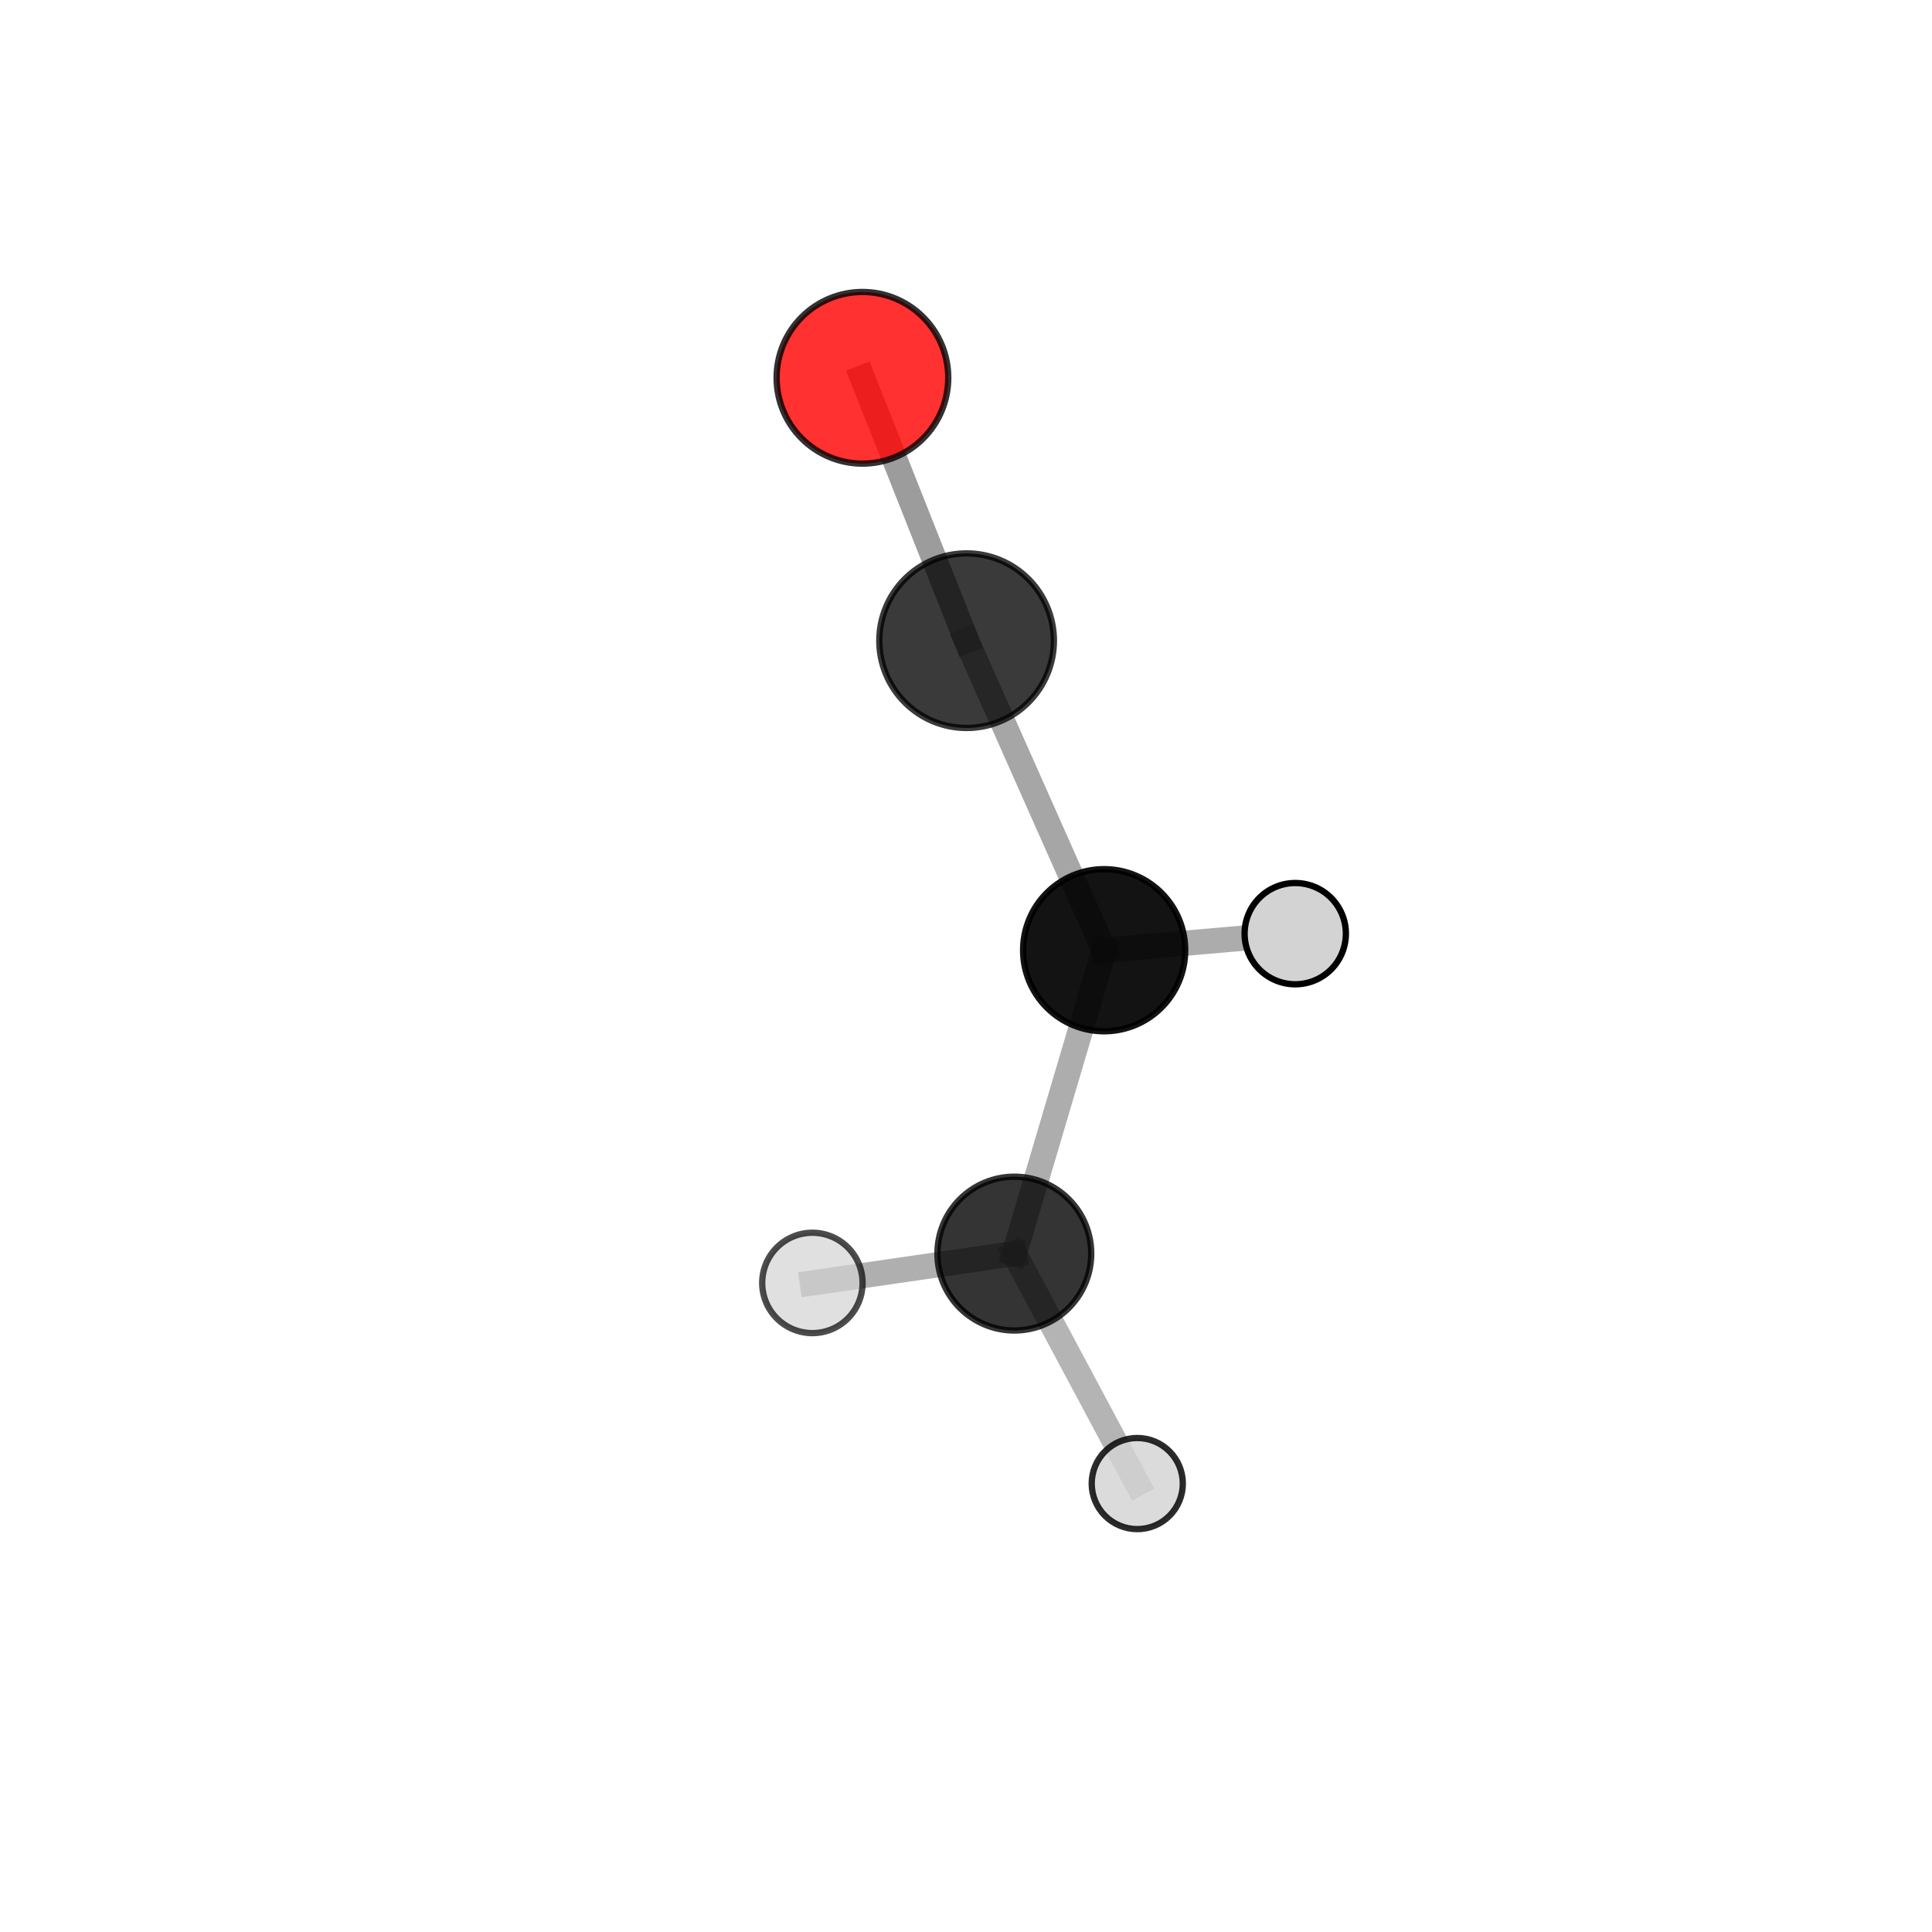<?xml version="1.0" encoding="utf-8" standalone="no"?>
<!DOCTYPE svg PUBLIC "-//W3C//DTD SVG 1.1//EN"
  "http://www.w3.org/Graphics/SVG/1.1/DTD/svg11.dtd">
<svg xmlns:xlink="http://www.w3.org/1999/xlink" width="153pt" height="153pt" viewBox="0 0 153 153" xmlns="http://www.w3.org/2000/svg" version="1.1">
 <defs>
  <style type="text/css">*{stroke-linejoin: round; stroke-linecap: butt}</style>
 </defs>
 <g id="figure_1">
  <g id="patch_1">
   <path d="M 0 153 
L 153 153 
L 153 0 
L 0 0 
L 0 153 
z
" style="fill: none"/>
  </g>
  <g id="patch_2">
   <path d="M 7.2 145.8 
L 145.8 145.8 
L 145.8 7.2 
L 7.2 7.2 
L 7.2 145.8 
z
" style="fill: none"/>
  </g>
  <g id="axes_1">
   <g id="line2d_1">
    <path d="M 68.298 29.918 
L 76.548 50.737 
" clip-path="url(#p6069c40a33)" style="fill: none; stroke: #808080; stroke-opacity: 0.77; stroke-width: 2; stroke-linecap: square"/>
   </g>
   <g id="line2d_2">
    <path d="M 76.548 50.737 
L 87.44 75.25 
" clip-path="url(#p6069c40a33)" style="fill: none; stroke: #808080; stroke-opacity: 0.702; stroke-width: 2; stroke-linecap: square"/>
   </g>
   <g id="line2d_3">
    <path d="M 87.44 75.25 
L 80.328 99.275 
" clip-path="url(#p6069c40a33)" style="fill: none; stroke: #808080; stroke-opacity: 0.642; stroke-width: 2; stroke-linecap: square"/>
   </g>
   <g id="line2d_4">
    <path d="M 87.44 75.25 
L 102.574 73.938 
" clip-path="url(#p6069c40a33)" style="fill: none; stroke: #808080; stroke-opacity: 0.655; stroke-width: 2; stroke-linecap: square"/>
   </g>
   <g id="line2d_5">
    <path d="M 80.328 99.275 
L 64.335 101.599 
" clip-path="url(#p6069c40a33)" style="fill: none; stroke: #808080; stroke-opacity: 0.628; stroke-width: 2; stroke-linecap: square"/>
   </g>
   <g id="line2d_6">
    <path d="M 80.328 99.275 
L 90.063 117.487 
" clip-path="url(#p6069c40a33)" style="fill: none; stroke: #808080; stroke-opacity: 0.589; stroke-width: 2; stroke-linecap: square"/>
   </g>
   <g id="Path3DCollection_1">
    <path d="M 102.574 77.949 
C 103.637 77.949 104.658 77.527 105.41 76.775 
C 106.162 76.022 106.584 75.002 106.584 73.938 
C 106.584 72.875 106.162 71.855 105.41 71.102 
C 104.658 70.35 103.637 69.928 102.574 69.928 
C 101.51 69.928 100.49 70.35 99.738 71.102 
C 98.985 71.855 98.563 72.875 98.563 73.938 
C 98.563 75.002 98.985 76.022 99.738 76.775 
C 100.49 77.527 101.51 77.949 102.574 77.949 
z
" clip-path="url(#p6069c40a33)" style="fill: #d3d3d3; stroke: #000000; stroke-width: 0.5"/>
    <path d="M 87.44 81.669 
C 89.142 81.669 90.775 80.993 91.979 79.789 
C 93.182 78.586 93.859 76.953 93.859 75.25 
C 93.859 73.548 93.182 71.915 91.979 70.711 
C 90.775 69.508 89.142 68.831 87.44 68.831 
C 85.737 68.831 84.104 69.508 82.901 70.711 
C 81.697 71.915 81.021 73.548 81.021 75.25 
C 81.021 76.953 81.697 78.586 82.901 79.789 
C 84.104 80.993 85.737 81.669 87.44 81.669 
z
" clip-path="url(#p6069c40a33)" style="fill-opacity: 0.924; stroke: #000000; stroke-opacity: 0.924; stroke-width: 0.5"/>
    <path d="M 90.063 121.095 
C 91.02 121.095 91.938 120.715 92.614 120.039 
C 93.291 119.362 93.671 118.444 93.671 117.487 
C 93.671 116.53 93.291 115.612 92.614 114.936 
C 91.938 114.259 91.02 113.879 90.063 113.879 
C 89.106 113.879 88.188 114.259 87.511 114.936 
C 86.835 115.612 86.455 116.53 86.455 117.487 
C 86.455 118.444 86.835 119.362 87.511 120.039 
C 88.188 120.715 89.106 121.095 90.063 121.095 
z
" clip-path="url(#p6069c40a33)" style="fill: #d3d3d3; fill-opacity: 0.831; stroke: #000000; stroke-opacity: 0.831; stroke-width: 0.5"/>
    <path d="M 76.548 57.651 
C 78.381 57.651 80.14 56.923 81.437 55.626 
C 82.733 54.329 83.462 52.571 83.462 50.737 
C 83.462 48.903 82.733 47.145 81.437 45.848 
C 80.14 44.551 78.381 43.823 76.548 43.823 
C 74.714 43.823 72.955 44.551 71.659 45.848 
C 70.362 47.145 69.634 48.903 69.634 50.737 
C 69.634 52.571 70.362 54.329 71.659 55.626 
C 72.955 56.923 74.714 57.651 76.548 57.651 
z
" clip-path="url(#p6069c40a33)" style="fill-opacity: 0.773; stroke: #000000; stroke-opacity: 0.773; stroke-width: 0.5"/>
    <path d="M 68.298 36.715 
C 70.101 36.715 71.83 35.999 73.104 34.725 
C 74.379 33.45 75.095 31.721 75.095 29.918 
C 75.095 28.116 74.379 26.387 73.104 25.112 
C 71.83 23.837 70.101 23.121 68.298 23.121 
C 66.496 23.121 64.767 23.837 63.492 25.112 
C 62.217 26.387 61.501 28.116 61.501 29.918 
C 61.501 31.721 62.217 33.45 63.492 34.725 
C 64.767 35.999 66.496 36.715 68.298 36.715 
z
" clip-path="url(#p6069c40a33)" style="fill: #ff0000; fill-opacity: 0.806; stroke: #000000; stroke-opacity: 0.806; stroke-width: 0.5"/>
    <path d="M 80.328 105.366 
C 81.943 105.366 83.492 104.724 84.634 103.582 
C 85.777 102.44 86.418 100.891 86.418 99.275 
C 86.418 97.66 85.777 96.111 84.634 94.969 
C 83.492 93.826 81.943 93.185 80.328 93.185 
C 78.712 93.185 77.163 93.826 76.021 94.969 
C 74.879 96.111 74.237 97.66 74.237 99.275 
C 74.237 100.891 74.879 102.44 76.021 103.582 
C 77.163 104.724 78.712 105.366 80.328 105.366 
z
" clip-path="url(#p6069c40a33)" style="fill-opacity: 0.796; stroke: #000000; stroke-opacity: 0.796; stroke-width: 0.5"/>
    <path d="M 64.335 105.573 
C 65.389 105.573 66.4 105.155 67.145 104.409 
C 67.891 103.664 68.309 102.653 68.309 101.599 
C 68.309 100.545 67.891 99.533 67.145 98.788 
C 66.4 98.043 65.389 97.624 64.335 97.624 
C 63.281 97.624 62.27 98.043 61.524 98.788 
C 60.779 99.533 60.36 100.545 60.36 101.599 
C 60.36 102.653 60.779 103.664 61.524 104.409 
C 62.27 105.155 63.281 105.573 64.335 105.573 
z
" clip-path="url(#p6069c40a33)" style="fill: #d3d3d3; fill-opacity: 0.7; stroke: #000000; stroke-opacity: 0.7; stroke-width: 0.5"/>
   </g>
  </g>
 </g>
 <defs>
  <clipPath id="p6069c40a33">
   <rect x="7.2" y="7.2" width="138.6" height="138.6"/>
  </clipPath>
 </defs>
</svg>
